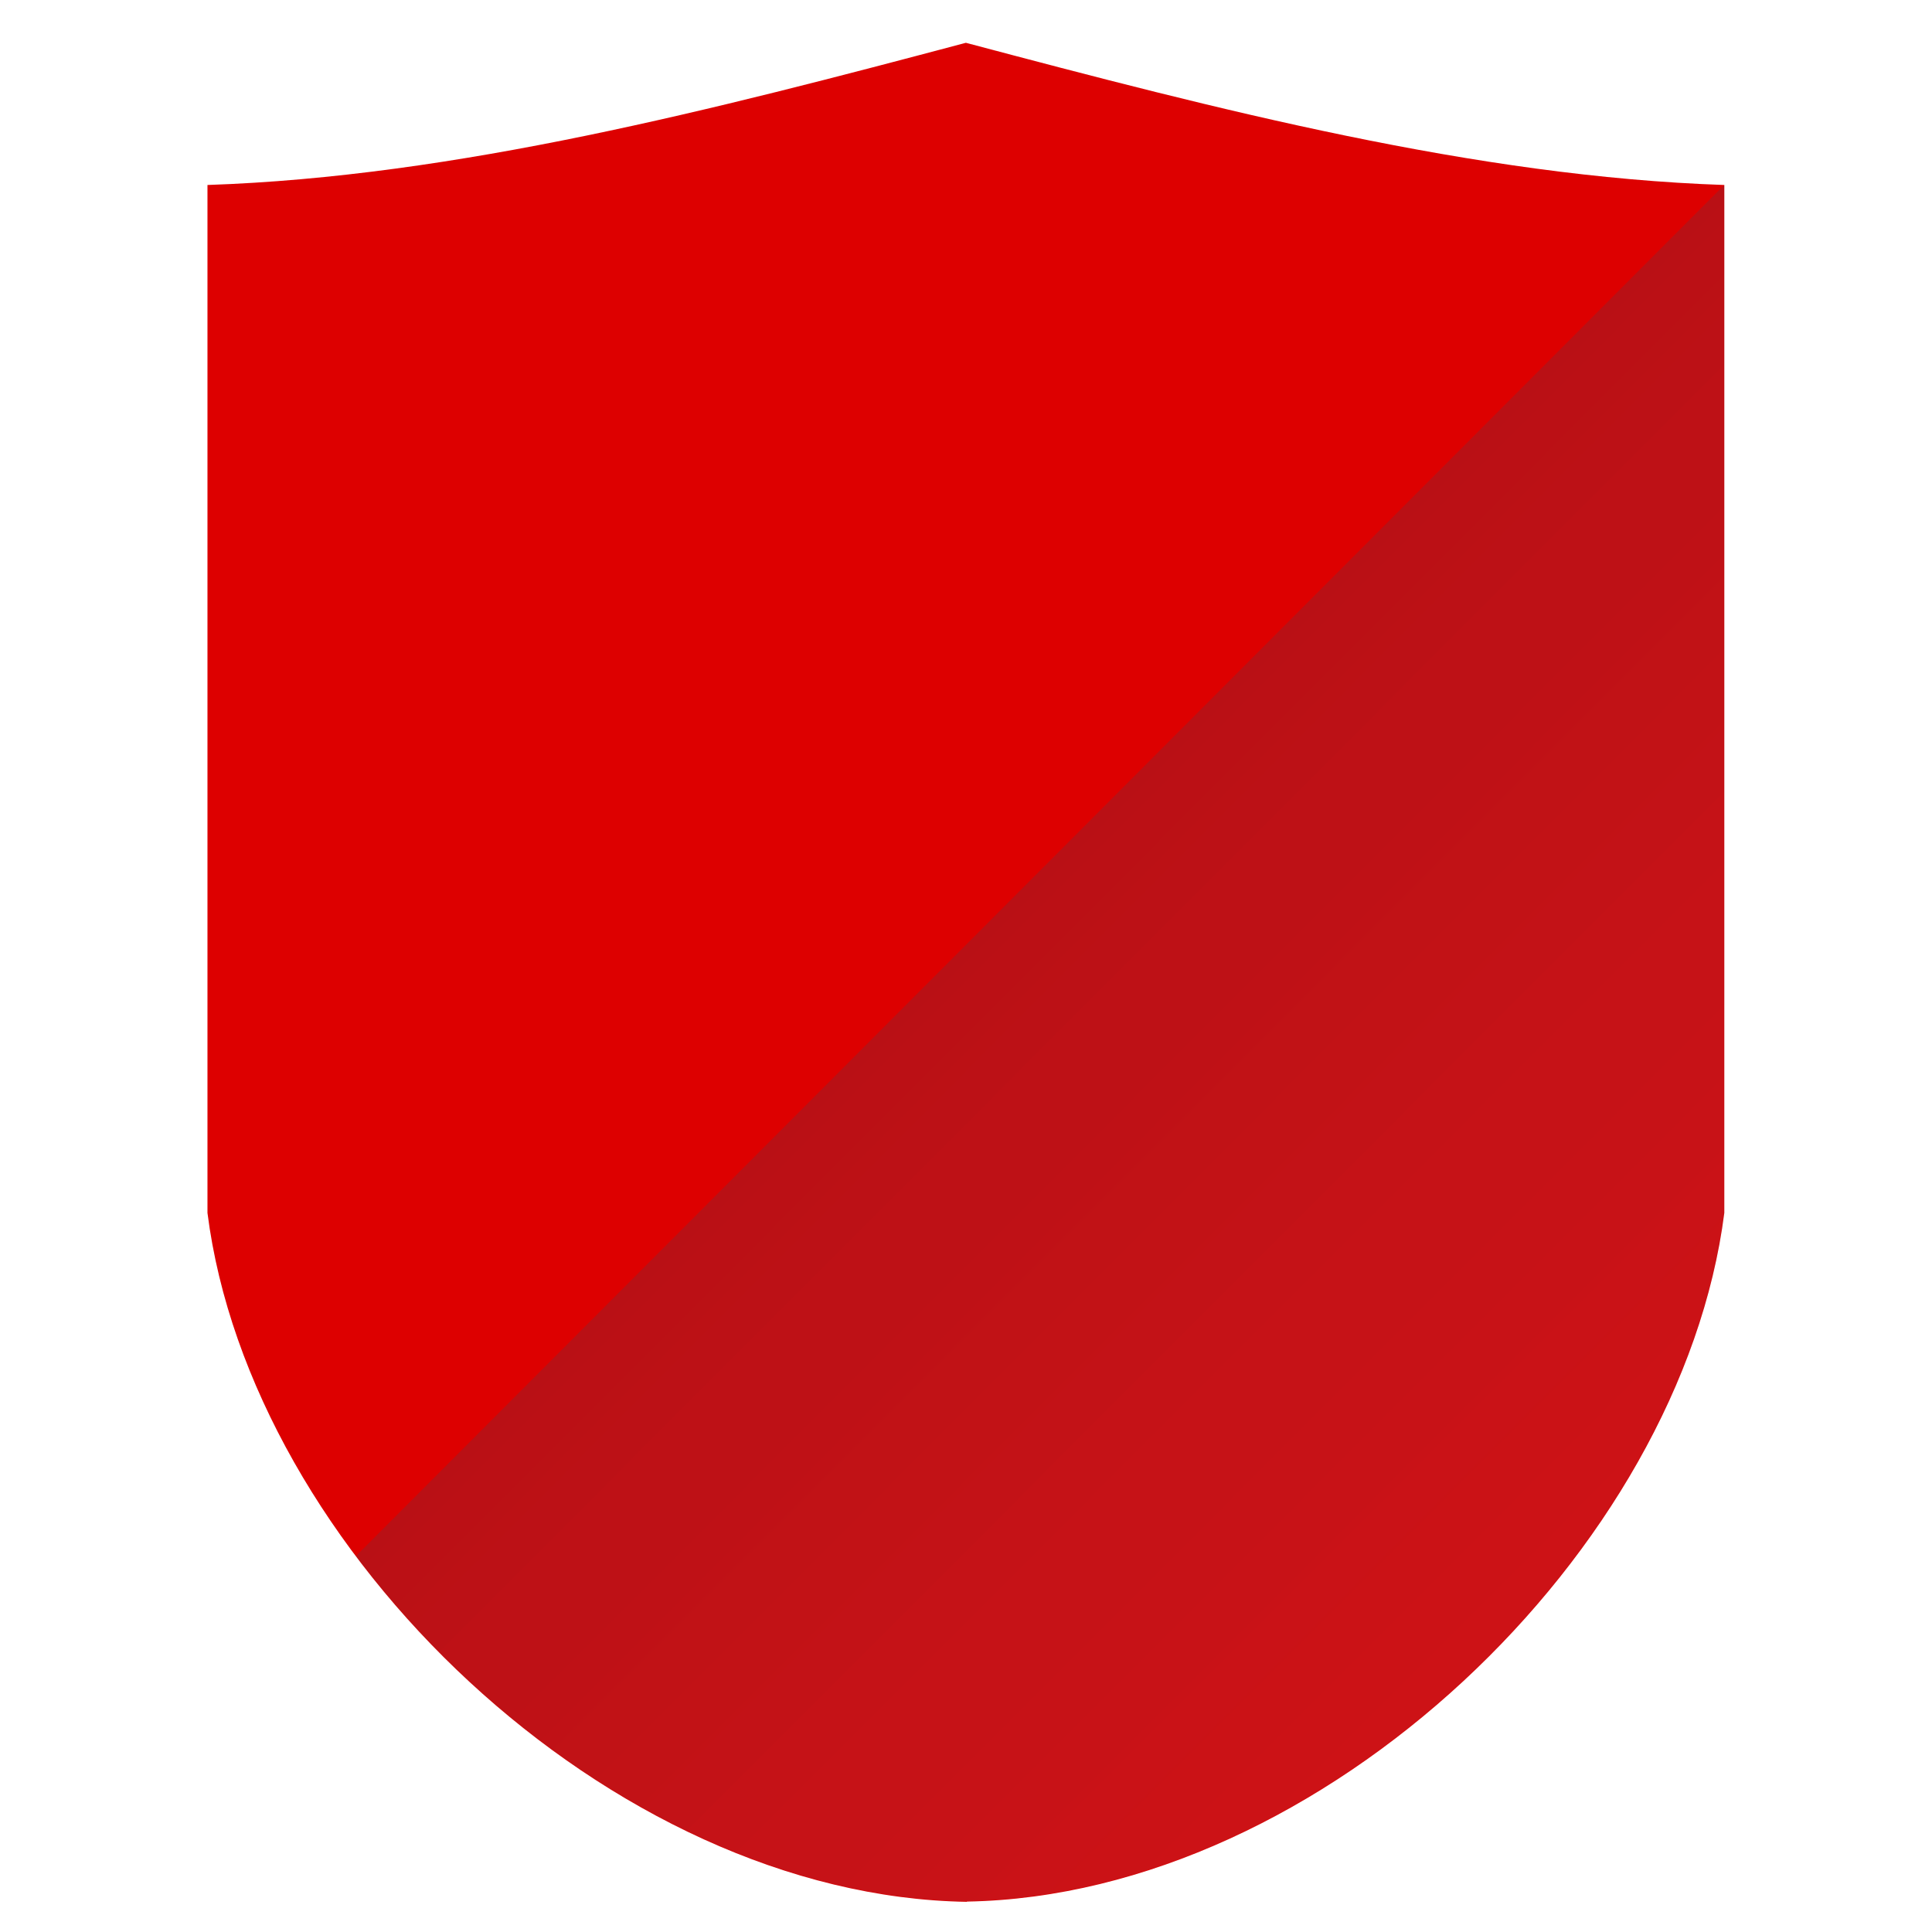 <?xml version="1.0" encoding="UTF-8" standalone="no"?>
<!-- Created with Inkscape (http://www.inkscape.org/) -->

<svg
   xmlns:dc="http://purl.org/dc/elements/1.1/"
   xmlns:cc="http://creativecommons.org/ns#"
   xmlns:rdf="http://www.w3.org/1999/02/22-rdf-syntax-ns#"
   xmlns:svg="http://www.w3.org/2000/svg"
   xmlns="http://www.w3.org/2000/svg"
   xmlns:xlink="http://www.w3.org/1999/xlink"
   xmlns:sodipodi="http://sodipodi.sourceforge.net/DTD/sodipodi-0.dtd"
   xmlns:inkscape="http://www.inkscape.org/namespaces/inkscape"
   width="512"
   height="512"
   id="svg8471"
   version="1.1"
   inkscape:version="0.48.4 r9939"
   sodipodi:docname="ya.svg">
  <defs
     id="defs8473">
    <linearGradient
       inkscape:collect="always"
       xlink:href="#linearGradient3837-2-7"
       id="linearGradient4078"
       gradientUnits="userSpaceOnUse"
       gradientTransform="matrix(0.707,0.707,-0.707,0.707,235.948,695.472)"
       x1="740.82"
       y1="357.632"
       x2="1074.445"
       y2="357.632" />
    <linearGradient
       id="linearGradient3837-2-7">
      <stop
         style="stop-color:#2e4f67;stop-opacity:0.204;"
         offset="0"
         id="stop3839-9-8" />
      <stop
         style="stop-color:#7e9cbd;stop-opacity:0.106;"
         offset="1"
         id="stop3841-81-8" />
    </linearGradient>
    <linearGradient
       y2="357.632"
       x2="1074.445"
       y1="357.632"
       x1="740.82"
       gradientTransform="matrix(0.707,0.707,-0.707,0.707,235.948,695.472)"
       gradientUnits="userSpaceOnUse"
       id="linearGradient8496"
       xlink:href="#linearGradient3837-2-7"
       inkscape:collect="always" />
  </defs>
  <sodipodi:namedview
     id="base"
     pagecolor="#dd0000"
     bordercolor="#666666"
     borderopacity="1.0"
     inkscape:pageopacity="0"
     inkscape:pageshadow="2"
     inkscape:zoom="0.7"
     inkscape:cx="289.25844"
     inkscape:cy="264.18645"
     inkscape:document-units="px"
     inkscape:current-layer="layer1"
     showgrid="false"
     showguides="true"
     inkscape:guide-bbox="true"
     inkscape:window-width="1014"
     inkscape:window-height="601"
     inkscape:window-x="400"
     inkscape:window-y="298"
     inkscape:window-maximized="0" />
  <g
     inkscape:label="Layer 1"
     inkscape:groupmode="layer"
     id="layer1"
     transform="translate(0,-540.362)">
    <g
       id="g4074"
       transform="matrix(0.998,0,0,1,-237.042,-694.328)"
       inkscape:export-filename="/home/style/allicons.png"
       inkscape:export-xdpi="90"
       inkscape:export-ydpi="90">
      <path
         sodipodi:nodetypes="cccccccccc"
         inkscape:connector-curvature="0"
         id="rect2996-0"
         d="m 493.985,1246.034 c -66.865,17.704 -135.368,35.453 -201.376,37.678 l 0,272.414 c 11.426,89.49 106.916,181.093 201.671,182.564 l 0,-0.064 c 94.608,-1.648 189.702,-93.15 201.11,-182.5 l 0,-272.414 c -66.007,-2.226 -134.511,-19.974 -201.376,-37.678 -0.009,0 -0.02,0 -0.029,0 z"
         style="fill:#dd0000;fill-opacity:1;stroke:none" />
      <path
         id="rect3835-1-6"
         d="m 695.385,1283.709 -363.344,363.344 c 38.935,51.664 100.724,90.576 162.219,91.531 l 0,-0.062 c 94.608,-1.648 189.717,-93.15 201.125,-182.5 l 0,-272.312 z"
         style="fill:url(#linearGradient8496);fill-opacity:1;stroke:none;display:inline"
         inkscape:connector-curvature="0" />
    </g>
  </g>
</svg>
